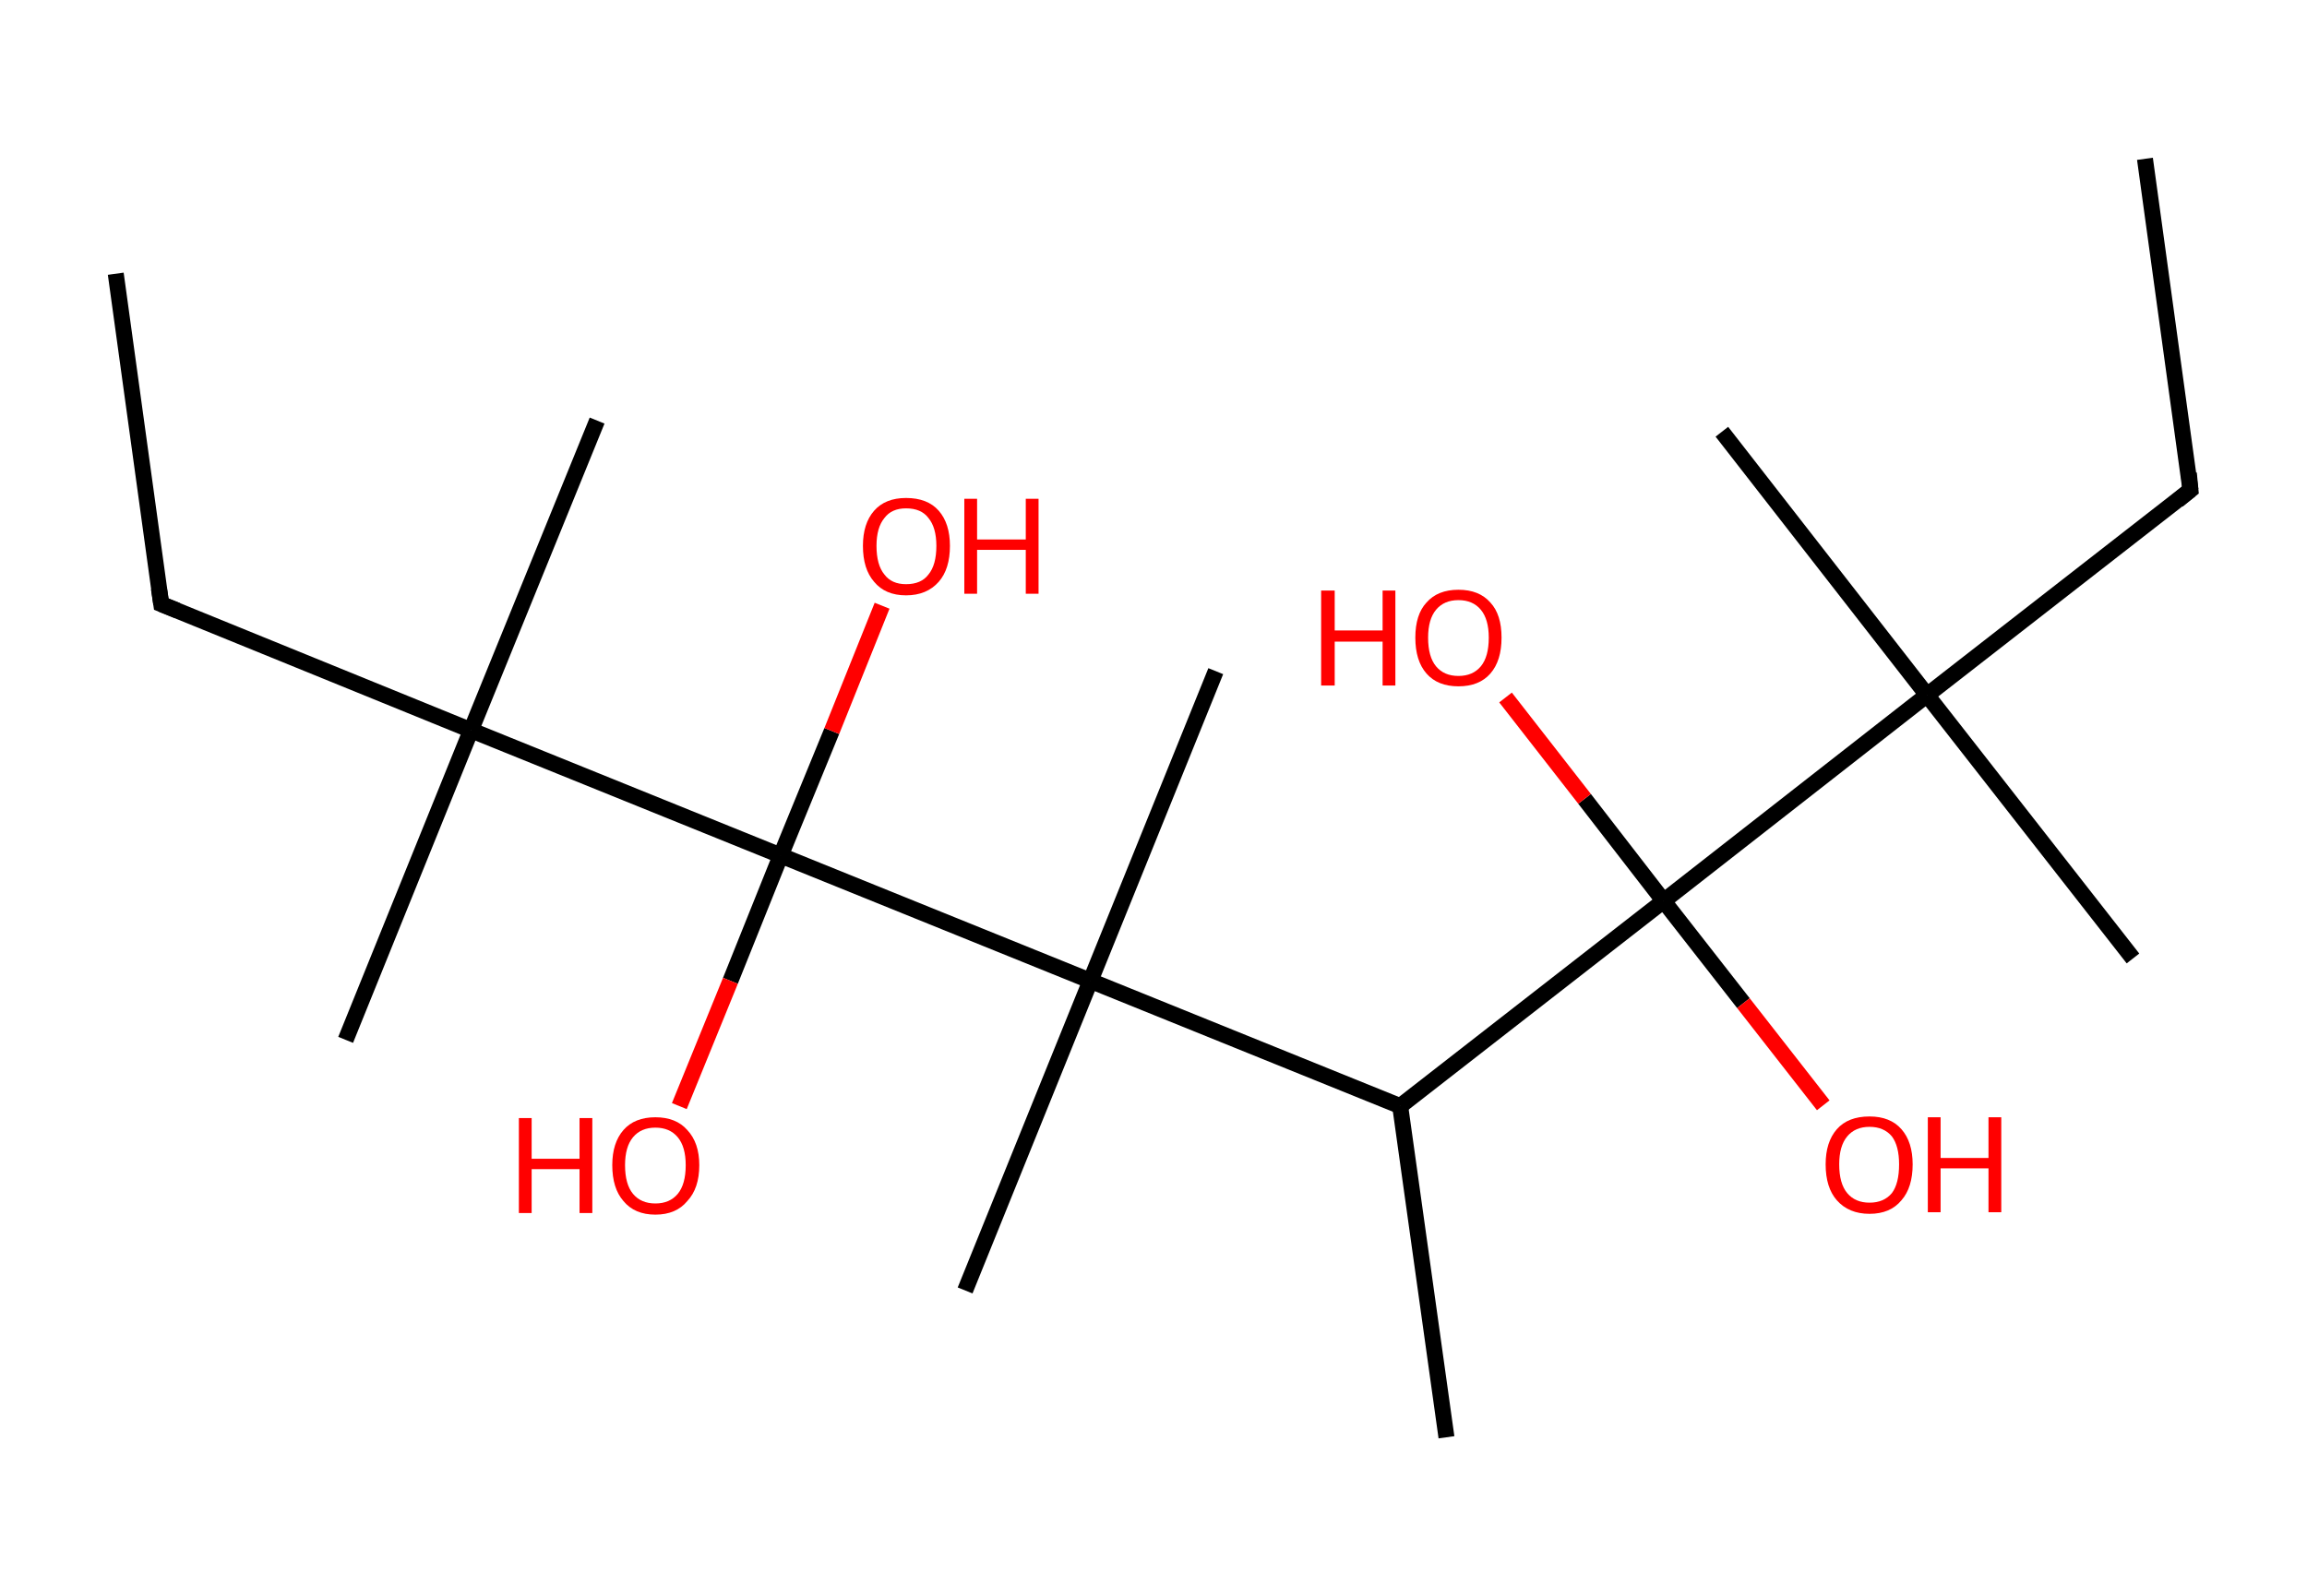 <?xml version='1.0' encoding='ASCII' standalone='yes'?>
<svg xmlns="http://www.w3.org/2000/svg" xmlns:rdkit="http://www.rdkit.org/xml" xmlns:xlink="http://www.w3.org/1999/xlink" version="1.1" baseProfile="full" xml:space="preserve" width="289px" height="200px" viewBox="0 0 289 200">
<!-- END OF HEADER -->
<rect style="opacity:1.0;fill:#FFFFFF;stroke:none" width="289.0" height="200.0" x="0.0" y="0.0"> </rect>
<path class="bond-0 atom-0 atom-1" d="M 268.7,19.9 L 274.4,61.4" style="fill:none;fill-rule:evenodd;stroke:#000000;stroke-width:2.0px;stroke-linecap:butt;stroke-linejoin:miter;stroke-opacity:1"/>
<path class="bond-1 atom-1 atom-2" d="M 274.4,61.4 L 241.4,87.1" style="fill:none;fill-rule:evenodd;stroke:#000000;stroke-width:2.0px;stroke-linecap:butt;stroke-linejoin:miter;stroke-opacity:1"/>
<path class="bond-2 atom-2 atom-3" d="M 241.4,87.1 L 215.7,54.1" style="fill:none;fill-rule:evenodd;stroke:#000000;stroke-width:2.0px;stroke-linecap:butt;stroke-linejoin:miter;stroke-opacity:1"/>
<path class="bond-3 atom-2 atom-4" d="M 241.4,87.1 L 267.2,120.1" style="fill:none;fill-rule:evenodd;stroke:#000000;stroke-width:2.0px;stroke-linecap:butt;stroke-linejoin:miter;stroke-opacity:1"/>
<path class="bond-4 atom-2 atom-5" d="M 241.4,87.1 L 208.4,112.9" style="fill:none;fill-rule:evenodd;stroke:#000000;stroke-width:2.0px;stroke-linecap:butt;stroke-linejoin:miter;stroke-opacity:1"/>
<path class="bond-5 atom-5 atom-6" d="M 208.4,112.9 L 218.4,125.7" style="fill:none;fill-rule:evenodd;stroke:#000000;stroke-width:2.0px;stroke-linecap:butt;stroke-linejoin:miter;stroke-opacity:1"/>
<path class="bond-5 atom-5 atom-6" d="M 218.4,125.7 L 228.4,138.5" style="fill:none;fill-rule:evenodd;stroke:#FF0000;stroke-width:2.0px;stroke-linecap:butt;stroke-linejoin:miter;stroke-opacity:1"/>
<path class="bond-6 atom-5 atom-7" d="M 208.4,112.9 L 198.5,100.1" style="fill:none;fill-rule:evenodd;stroke:#000000;stroke-width:2.0px;stroke-linecap:butt;stroke-linejoin:miter;stroke-opacity:1"/>
<path class="bond-6 atom-5 atom-7" d="M 198.5,100.1 L 188.6,87.4" style="fill:none;fill-rule:evenodd;stroke:#FF0000;stroke-width:2.0px;stroke-linecap:butt;stroke-linejoin:miter;stroke-opacity:1"/>
<path class="bond-7 atom-5 atom-8" d="M 208.4,112.9 L 175.4,138.6" style="fill:none;fill-rule:evenodd;stroke:#000000;stroke-width:2.0px;stroke-linecap:butt;stroke-linejoin:miter;stroke-opacity:1"/>
<path class="bond-8 atom-8 atom-9" d="M 175.4,138.6 L 181.2,180.1" style="fill:none;fill-rule:evenodd;stroke:#000000;stroke-width:2.0px;stroke-linecap:butt;stroke-linejoin:miter;stroke-opacity:1"/>
<path class="bond-9 atom-8 atom-10" d="M 175.4,138.6 L 136.6,122.9" style="fill:none;fill-rule:evenodd;stroke:#000000;stroke-width:2.0px;stroke-linecap:butt;stroke-linejoin:miter;stroke-opacity:1"/>
<path class="bond-10 atom-10 atom-11" d="M 136.6,122.9 L 152.3,84.1" style="fill:none;fill-rule:evenodd;stroke:#000000;stroke-width:2.0px;stroke-linecap:butt;stroke-linejoin:miter;stroke-opacity:1"/>
<path class="bond-11 atom-10 atom-12" d="M 136.6,122.9 L 120.9,161.7" style="fill:none;fill-rule:evenodd;stroke:#000000;stroke-width:2.0px;stroke-linecap:butt;stroke-linejoin:miter;stroke-opacity:1"/>
<path class="bond-12 atom-10 atom-13" d="M 136.6,122.9 L 97.8,107.2" style="fill:none;fill-rule:evenodd;stroke:#000000;stroke-width:2.0px;stroke-linecap:butt;stroke-linejoin:miter;stroke-opacity:1"/>
<path class="bond-13 atom-13 atom-14" d="M 97.8,107.2 L 91.5,122.9" style="fill:none;fill-rule:evenodd;stroke:#000000;stroke-width:2.0px;stroke-linecap:butt;stroke-linejoin:miter;stroke-opacity:1"/>
<path class="bond-13 atom-13 atom-14" d="M 91.5,122.9 L 85.1,138.6" style="fill:none;fill-rule:evenodd;stroke:#FF0000;stroke-width:2.0px;stroke-linecap:butt;stroke-linejoin:miter;stroke-opacity:1"/>
<path class="bond-14 atom-13 atom-15" d="M 97.8,107.2 L 104.2,91.6" style="fill:none;fill-rule:evenodd;stroke:#000000;stroke-width:2.0px;stroke-linecap:butt;stroke-linejoin:miter;stroke-opacity:1"/>
<path class="bond-14 atom-13 atom-15" d="M 104.2,91.6 L 110.5,75.9" style="fill:none;fill-rule:evenodd;stroke:#FF0000;stroke-width:2.0px;stroke-linecap:butt;stroke-linejoin:miter;stroke-opacity:1"/>
<path class="bond-15 atom-13 atom-16" d="M 97.8,107.2 L 59.0,91.5" style="fill:none;fill-rule:evenodd;stroke:#000000;stroke-width:2.0px;stroke-linecap:butt;stroke-linejoin:miter;stroke-opacity:1"/>
<path class="bond-16 atom-16 atom-17" d="M 59.0,91.5 L 43.3,130.3" style="fill:none;fill-rule:evenodd;stroke:#000000;stroke-width:2.0px;stroke-linecap:butt;stroke-linejoin:miter;stroke-opacity:1"/>
<path class="bond-17 atom-16 atom-18" d="M 59.0,91.5 L 74.8,52.7" style="fill:none;fill-rule:evenodd;stroke:#000000;stroke-width:2.0px;stroke-linecap:butt;stroke-linejoin:miter;stroke-opacity:1"/>
<path class="bond-18 atom-16 atom-19" d="M 59.0,91.5 L 20.2,75.7" style="fill:none;fill-rule:evenodd;stroke:#000000;stroke-width:2.0px;stroke-linecap:butt;stroke-linejoin:miter;stroke-opacity:1"/>
<path class="bond-19 atom-19 atom-20" d="M 20.2,75.7 L 14.5,34.3" style="fill:none;fill-rule:evenodd;stroke:#000000;stroke-width:2.0px;stroke-linecap:butt;stroke-linejoin:miter;stroke-opacity:1"/>
<path d="M 274.2,59.3 L 274.4,61.4 L 272.8,62.7" style="fill:none;stroke:#000000;stroke-width:2.0px;stroke-linecap:butt;stroke-linejoin:miter;stroke-opacity:1;"/>
<path d="M 22.2,76.5 L 20.2,75.7 L 19.9,73.7" style="fill:none;stroke:#000000;stroke-width:2.0px;stroke-linecap:butt;stroke-linejoin:miter;stroke-opacity:1;"/>
<path class="atom-6" d="M 228.7 145.9 Q 228.7 143.1, 230.1 141.5 Q 231.5 139.9, 234.2 139.9 Q 236.8 139.9, 238.2 141.5 Q 239.6 143.1, 239.6 145.9 Q 239.6 148.8, 238.2 150.4 Q 236.8 152.1, 234.2 152.1 Q 231.6 152.1, 230.1 150.4 Q 228.7 148.8, 228.7 145.9 M 234.2 150.7 Q 236.0 150.7, 237.0 149.5 Q 237.9 148.3, 237.9 145.9 Q 237.9 143.6, 237.0 142.4 Q 236.0 141.2, 234.2 141.2 Q 232.4 141.2, 231.4 142.4 Q 230.4 143.6, 230.4 145.9 Q 230.4 148.3, 231.4 149.5 Q 232.4 150.7, 234.2 150.7 " fill="#FF0000"/>
<path class="atom-6" d="M 241.5 140.0 L 243.1 140.0 L 243.1 145.1 L 249.1 145.1 L 249.1 140.0 L 250.7 140.0 L 250.7 151.9 L 249.1 151.9 L 249.1 146.4 L 243.1 146.4 L 243.1 151.9 L 241.5 151.9 L 241.5 140.0 " fill="#FF0000"/>
<path class="atom-7" d="M 165.5 74.0 L 167.2 74.0 L 167.2 79.0 L 173.2 79.0 L 173.2 74.0 L 174.8 74.0 L 174.8 85.9 L 173.2 85.9 L 173.2 80.4 L 167.2 80.4 L 167.2 85.9 L 165.5 85.9 L 165.5 74.0 " fill="#FF0000"/>
<path class="atom-7" d="M 177.3 79.9 Q 177.3 77.0, 178.7 75.5 Q 180.1 73.9, 182.7 73.9 Q 185.3 73.9, 186.7 75.5 Q 188.1 77.0, 188.1 79.9 Q 188.1 82.8, 186.7 84.4 Q 185.3 86.0, 182.7 86.0 Q 180.1 86.0, 178.7 84.4 Q 177.3 82.8, 177.3 79.9 M 182.7 84.7 Q 184.5 84.7, 185.5 83.5 Q 186.5 82.3, 186.5 79.9 Q 186.5 77.6, 185.5 76.4 Q 184.5 75.2, 182.7 75.2 Q 180.9 75.2, 179.9 76.4 Q 178.9 77.6, 178.9 79.9 Q 178.9 82.3, 179.9 83.5 Q 180.9 84.7, 182.7 84.7 " fill="#FF0000"/>
<path class="atom-14" d="M 65.0 140.1 L 66.6 140.1 L 66.6 145.2 L 72.6 145.2 L 72.6 140.1 L 74.2 140.1 L 74.2 152.0 L 72.6 152.0 L 72.6 146.5 L 66.6 146.5 L 66.6 152.0 L 65.0 152.0 L 65.0 140.1 " fill="#FF0000"/>
<path class="atom-14" d="M 76.7 146.0 Q 76.7 143.2, 78.1 141.6 Q 79.5 140.0, 82.1 140.0 Q 84.7 140.0, 86.1 141.6 Q 87.6 143.2, 87.6 146.0 Q 87.6 148.9, 86.1 150.5 Q 84.7 152.2, 82.1 152.2 Q 79.5 152.2, 78.1 150.5 Q 76.7 148.9, 76.7 146.0 M 82.1 150.8 Q 83.9 150.8, 84.9 149.6 Q 85.9 148.4, 85.9 146.0 Q 85.9 143.7, 84.9 142.5 Q 83.9 141.3, 82.1 141.3 Q 80.3 141.3, 79.3 142.5 Q 78.3 143.7, 78.3 146.0 Q 78.3 148.4, 79.3 149.6 Q 80.3 150.8, 82.1 150.8 " fill="#FF0000"/>
<path class="atom-15" d="M 108.1 68.4 Q 108.1 65.6, 109.5 64.0 Q 110.9 62.4, 113.5 62.4 Q 116.2 62.4, 117.6 64.0 Q 119.0 65.6, 119.0 68.4 Q 119.0 71.3, 117.6 72.9 Q 116.1 74.6, 113.5 74.6 Q 110.9 74.6, 109.5 72.9 Q 108.1 71.3, 108.1 68.4 M 113.5 73.2 Q 115.4 73.2, 116.3 72.0 Q 117.3 70.8, 117.3 68.4 Q 117.3 66.1, 116.3 64.9 Q 115.4 63.7, 113.5 63.7 Q 111.7 63.7, 110.8 64.9 Q 109.8 66.1, 109.8 68.4 Q 109.8 70.8, 110.8 72.0 Q 111.7 73.2, 113.5 73.2 " fill="#FF0000"/>
<path class="atom-15" d="M 120.8 62.5 L 122.4 62.5 L 122.4 67.6 L 128.5 67.6 L 128.5 62.5 L 130.1 62.5 L 130.1 74.4 L 128.5 74.4 L 128.5 68.9 L 122.4 68.9 L 122.4 74.4 L 120.8 74.4 L 120.8 62.5 " fill="#FF0000"/>
</svg>
